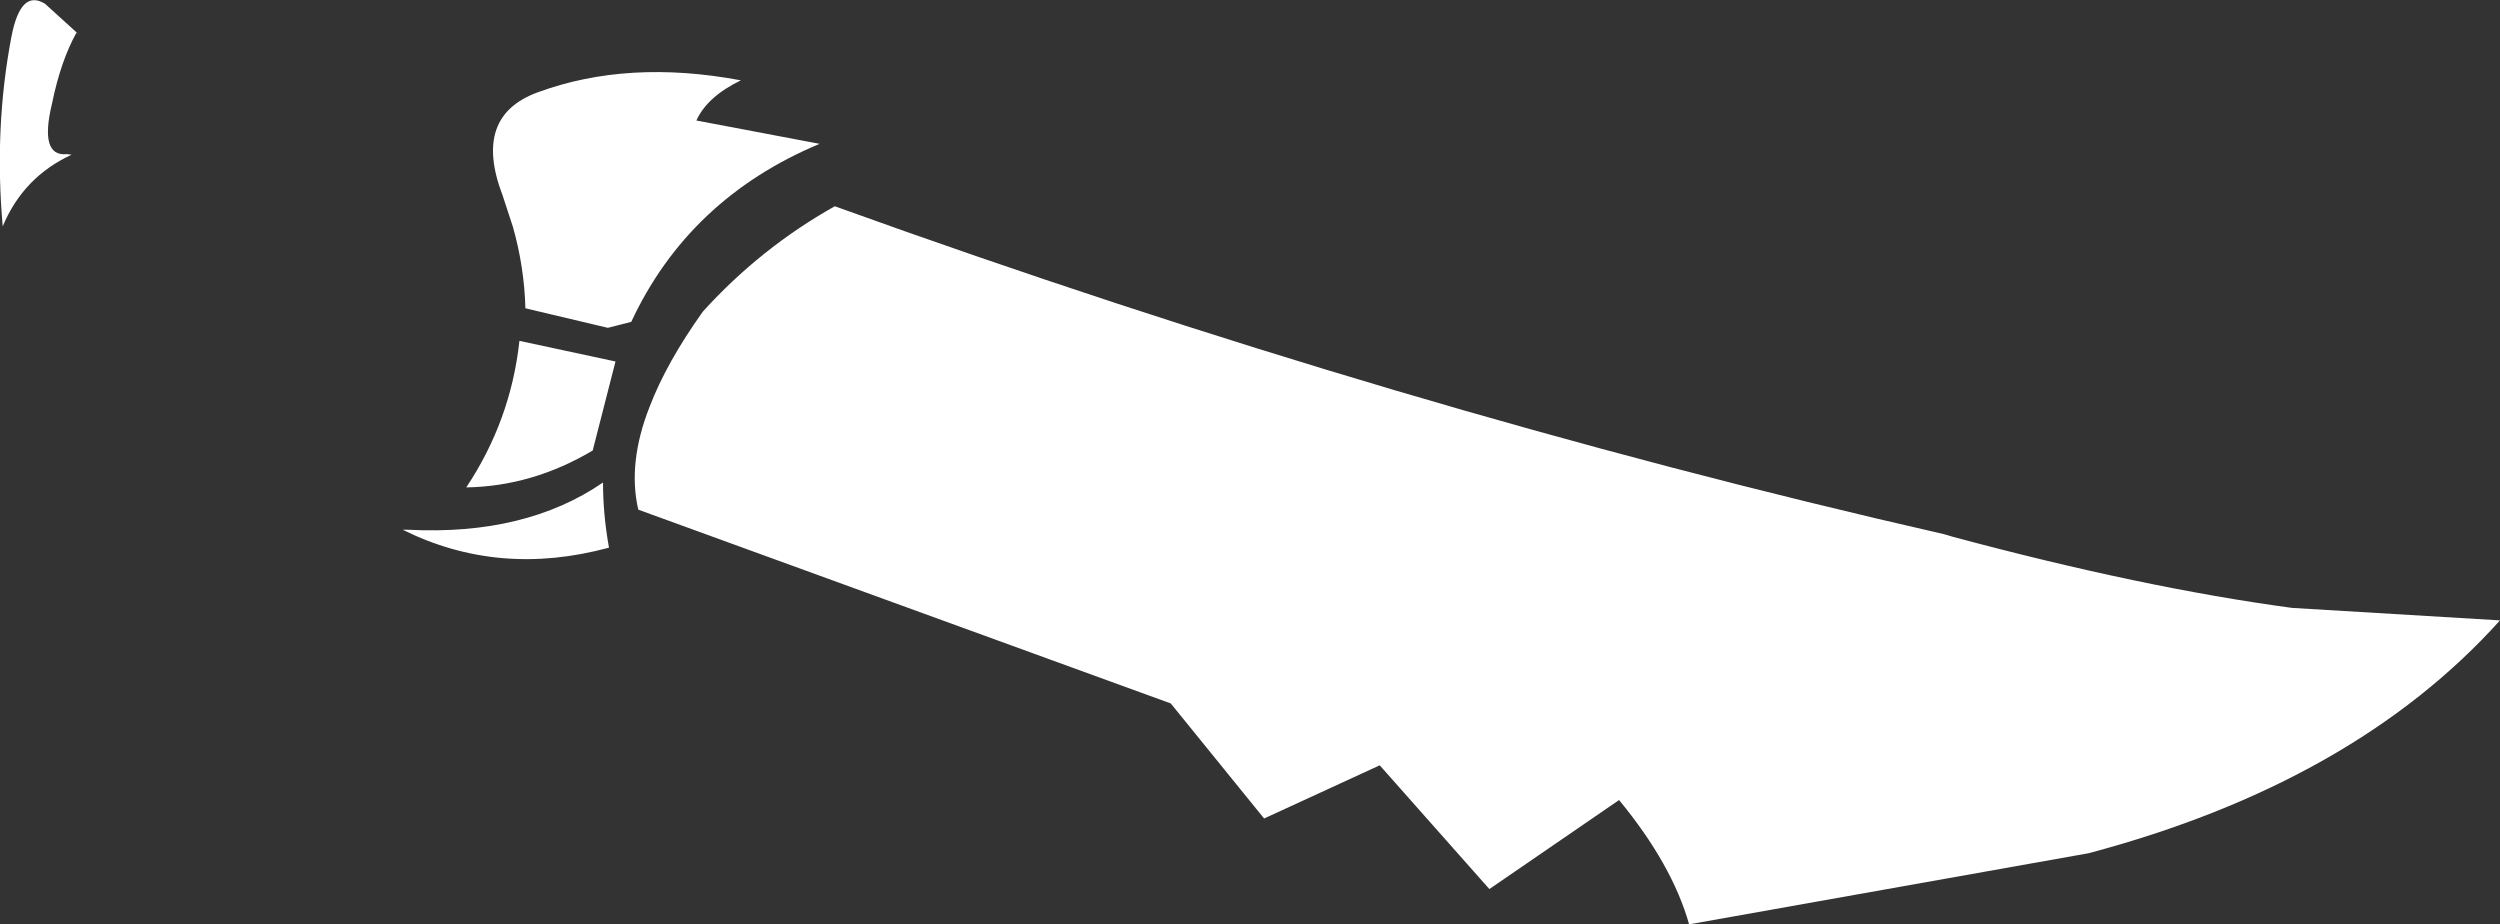 <?xml version="1.0" encoding="UTF-8" standalone="no"?>
<svg xmlns:xlink="http://www.w3.org/1999/xlink" height="85.15px" width="230.3px" xmlns="http://www.w3.org/2000/svg">
  <rect width="100%" height="100%" fill="#333333" stroke="none"/>
  <g transform="matrix(1.0, 0.0, 0.0, 1.0, -304.35, -355.3)">
    <path d="M353.9 363.8 Q362.2 360.75 372.6 362.7 369.5 364.2 368.5 366.4 L379.85 368.55 Q367.8 373.6 362.5 384.95 L360.35 385.5 352.75 383.7 Q352.65 379.9 351.6 376.2 L350.65 373.3 Q347.85 366.0 353.9 363.8 M352.2 386.7 L361.05 388.6 358.95 396.8 Q353.4 400.1 347.3 400.2 351.4 394.05 352.2 386.7 M381.25 374.3 Q433.35 393.1 483.4 404.5 L483.75 404.6 484.25 404.75 Q501.75 409.45 515.5 411.3 L534.65 412.45 Q521.2 427.4 496.75 433.9 L459.95 440.45 Q458.4 434.95 453.5 429.0 L441.55 437.2 431.45 425.8 420.8 430.7 412.2 420.1 407.8 418.5 363.15 402.25 Q362.15 397.95 364.2 392.75 365.75 388.7 369.1 384.0 374.4 378.15 381.25 374.3 M311.75 358.6 L311.4 358.3 Q309.95 360.9 309.15 364.8 307.95 369.75 310.5 369.5 L310.95 369.55 Q306.5 371.6 304.6 376.15 303.8 367.1 305.4 358.7 306.25 354.25 308.5 355.65 L311.75 358.6 M360.45 405.75 Q350.3 408.5 341.45 404.1 L341.95 404.1 Q352.75 404.65 359.9 399.75 359.9 402.7 360.45 405.75" fill="#ffffff" fill-rule="evenodd" stroke="none"/>
  </g>
</svg>
